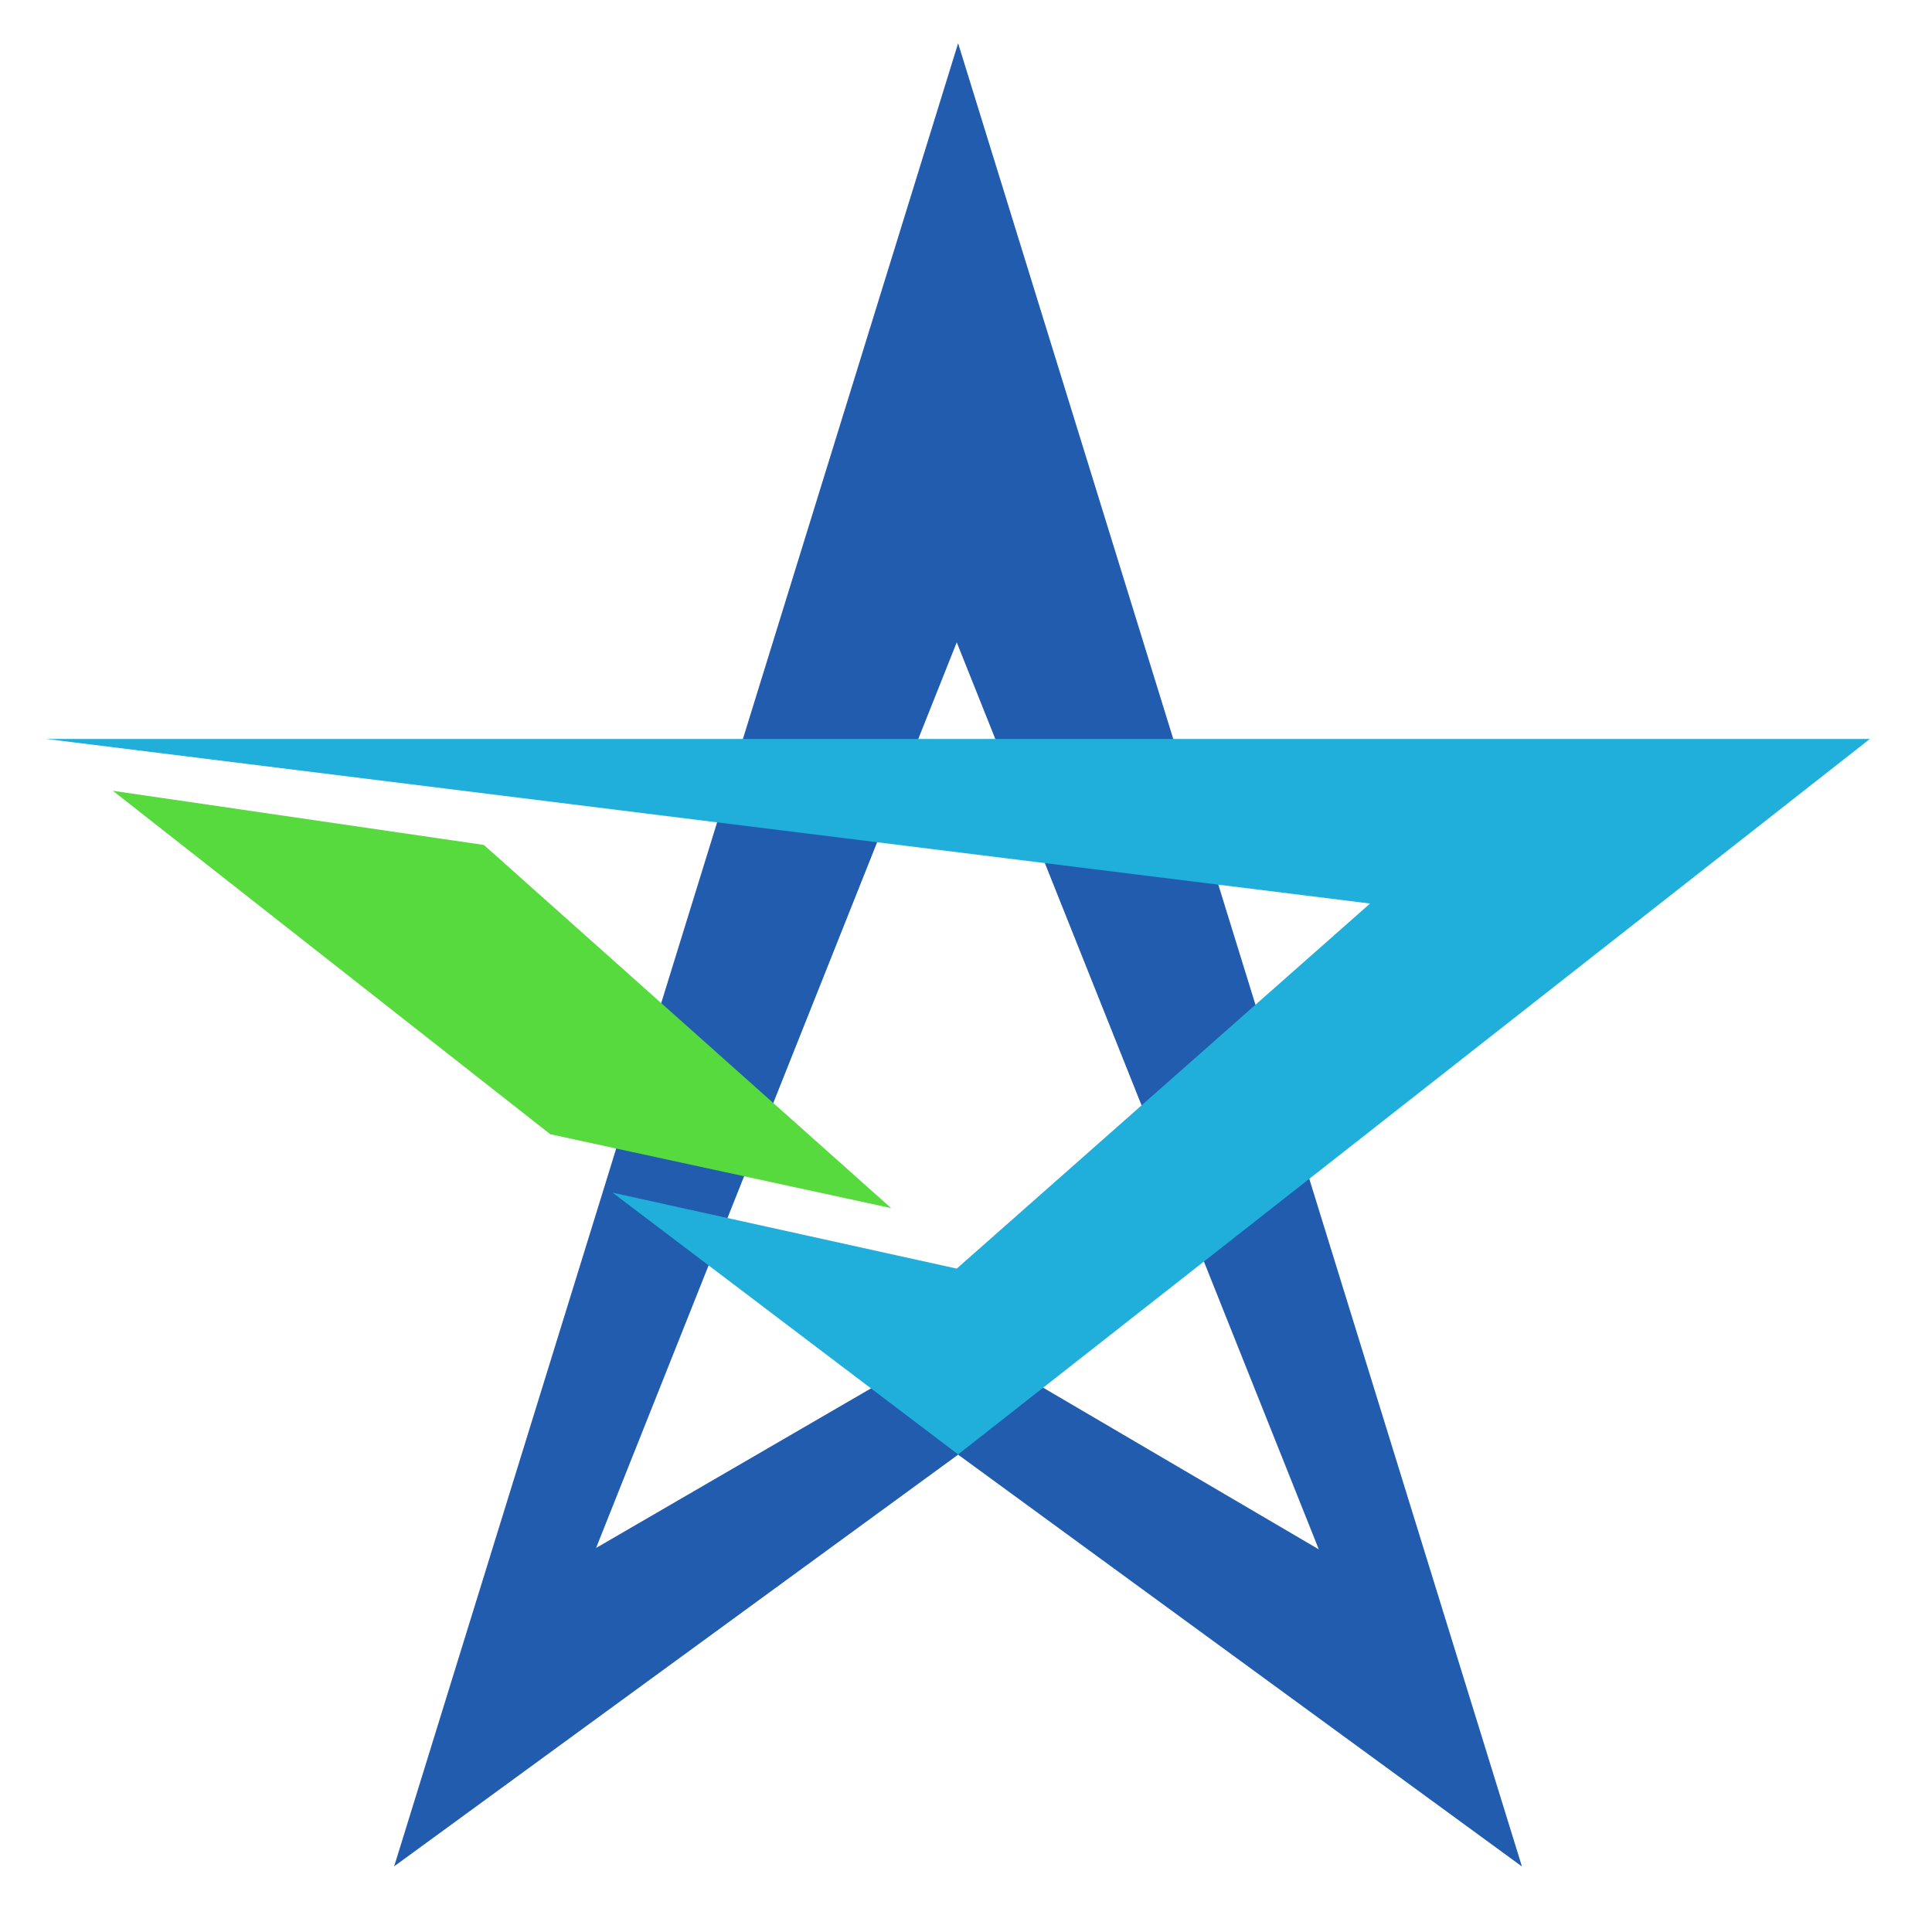 <?xml version="1.0" encoding="UTF-8" standalone="no"?>
<!-- Created with Inkscape (http://www.inkscape.org/) -->

<svg
   width="32"
   height="32"
   viewBox="0 0 8.467 8.467"
   version="1.1"
   id="svg1"
   xml:space="preserve"
   inkscape:export-filename="bitmap.png"
   inkscape:export-xdpi="96"
   inkscape:export-ydpi="96"
   inkscape:version="1.3 (0e150ed6c4, 2023-07-21)"
   sodipodi:docname="icon.svg"
   xmlns:inkscape="http://www.inkscape.org/namespaces/inkscape"
   xmlns:sodipodi="http://sodipodi.sourceforge.net/DTD/sodipodi-0.dtd"
   xmlns="http://www.w3.org/2000/svg"
   xmlns:svg="http://www.w3.org/2000/svg"><sodipodi:namedview
     id="namedview1"
     pagecolor="#ffffff"
     bordercolor="#000000"
     borderopacity="0.25"
     inkscape:showpageshadow="2"
     inkscape:pageopacity="0.0"
     inkscape:pagecheckerboard="0"
     inkscape:deskcolor="#d1d1d1"
     inkscape:document-units="mm"
     inkscape:zoom="3.9660278"
     inkscape:cx="55.218977"
     inkscape:cy="89.384143"
     inkscape:window-width="1920"
     inkscape:window-height="1001"
     inkscape:window-x="-9"
     inkscape:window-y="-9"
     inkscape:window-maximized="1"
     inkscape:current-layer="layer1" /><defs
     id="defs1" /><g
     inkscape:label="Layer 1"
     inkscape:groupmode="layer"
     id="layer1"
     transform="translate(-2.9584651e-5)"><g
       id="g1"
       transform="matrix(0.604,0,0,0.604,-59.282,-85.509)"><path
         d="m 105.101,141.885 4.091,13.229 -4.091,-2.988 -4.092,2.987 z m -2.627,10.918 2.617,-6.571 2.627,6.581 -2.617,-1.535 z"
         id="Vector"
         fill="#225CAE"
         fill-rule="evenodd"
         stroke="none"
         style="fill:#225cae;fill-opacity:1;stroke-width:0.215" /><path
         d="m 98.968,147.309 2.692,0.393 2.955,2.635 -2.473,-0.536 z"
         id="Vector-3"
         fill="#57DA3D"
         fill-rule="evenodd"
         stroke="none"
         style="fill:#57da3d;fill-opacity:1;stroke-width:0.215" /><path
         d="M 98.486,146.933 H 111.716 l -6.615,5.191 -2.507,-1.899 2.497,0.551 2.999,-2.649 z"
         id="Vector-2"
         fill="#20AFDB"
         fill-rule="evenodd"
         stroke="none"
         style="fill:#20afdb;fill-opacity:1;stroke-width:0.215" /></g></g></svg>
